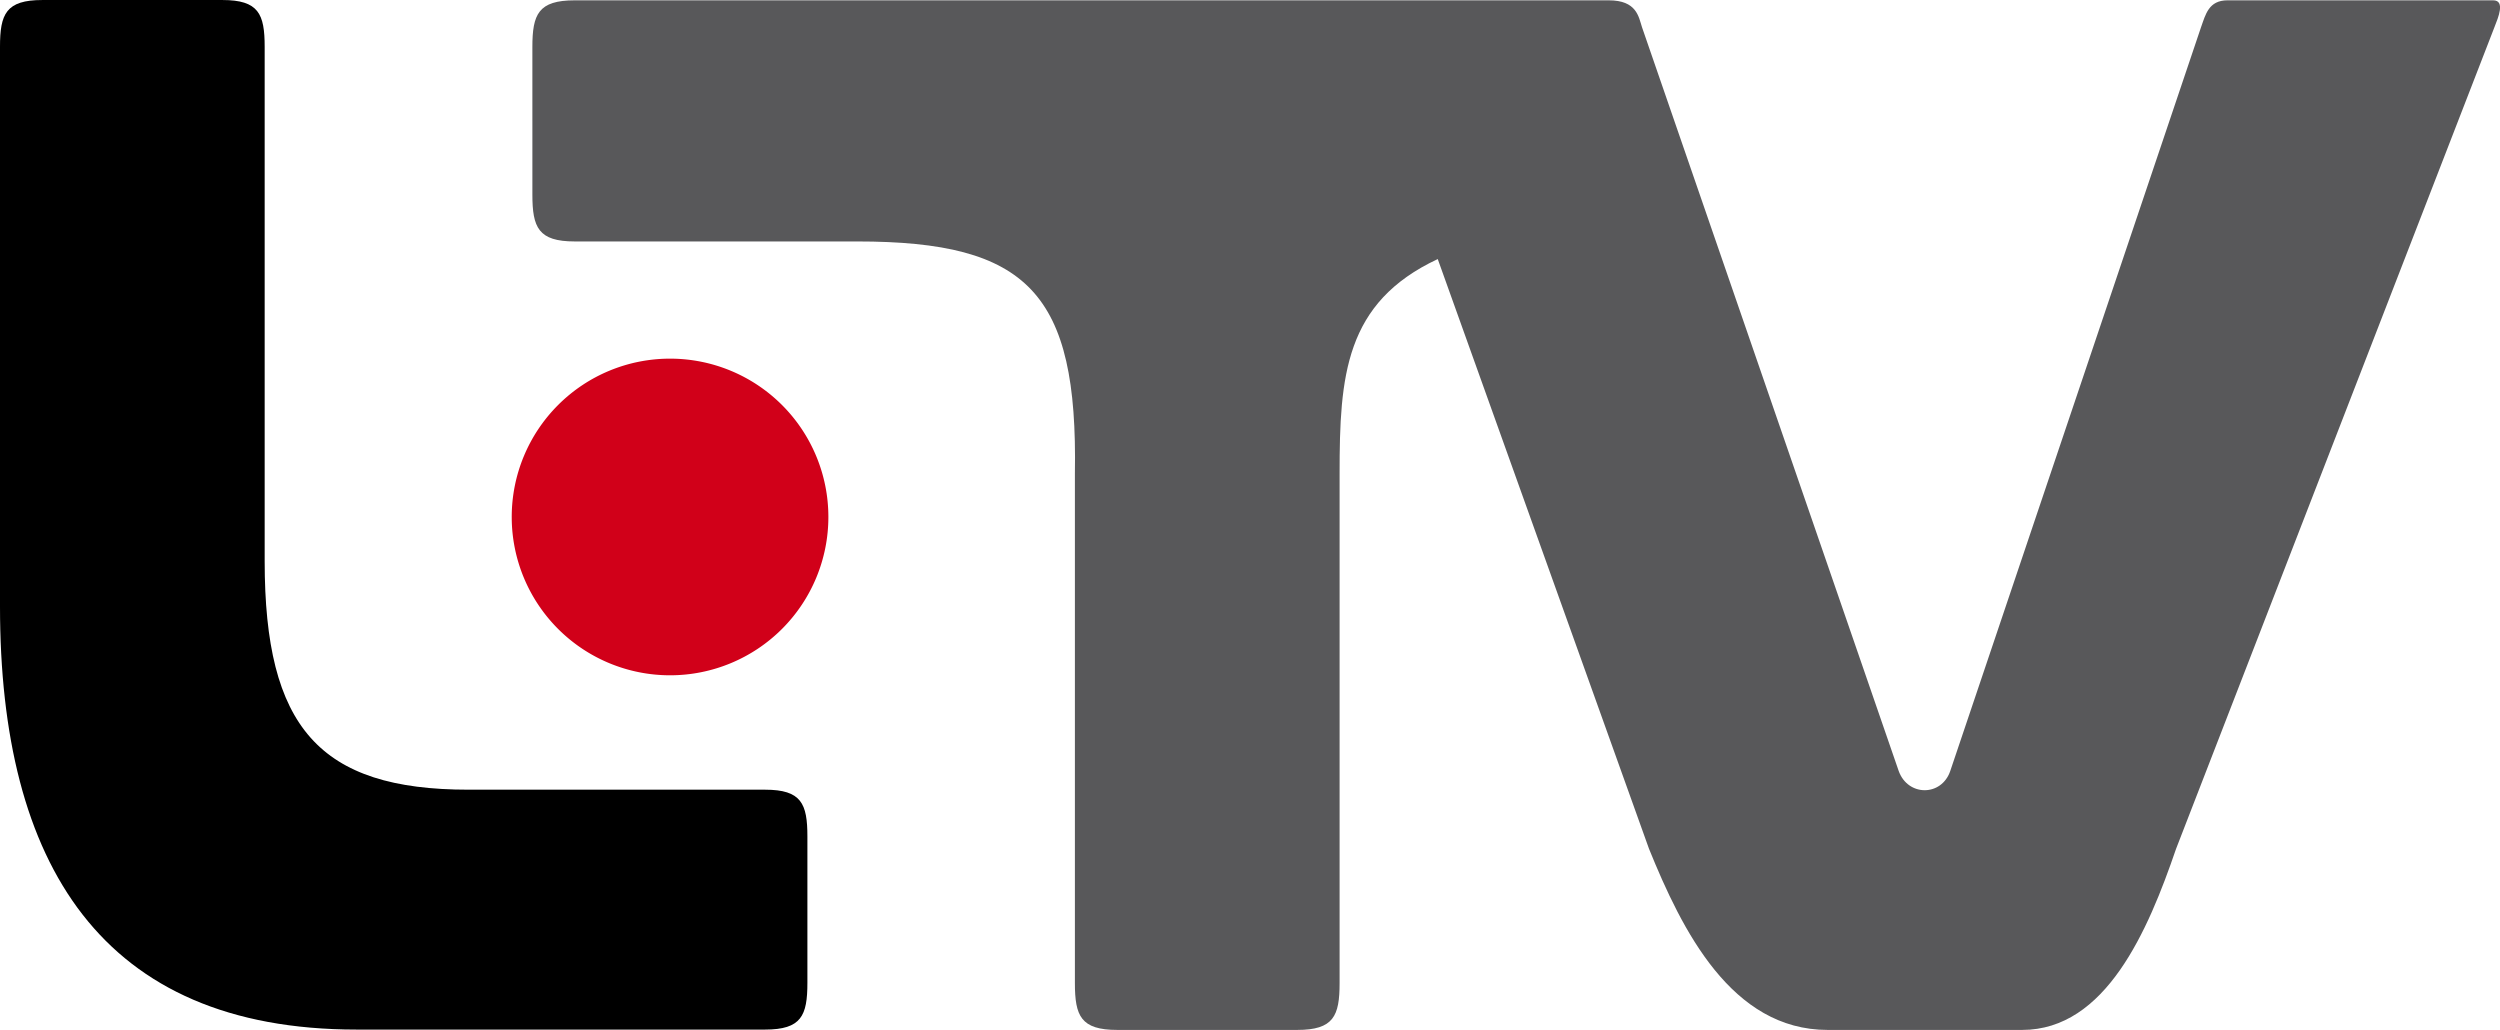 <svg width="800pt" height="329.58pt" version="1.1" viewBox="0 0 800 329.58" xmlns="http://www.w3.org/2000/svg">
 <g transform="matrix(1.882 0 0 1.882 -75.707 -291.61)">
  <path transform="scale(.75)" d="m63.236 206.6c-8.25 0-9.6 3.172-9.6 10.607v126.86c0 58.438 23.004 95.943 80.857 95.943h92.588c8.25 0 9.6-3.169 9.6-10.605v-33.17c0-7.436-1.349-10.608-9.6-10.608l-67.229 3e-4c-33.883 0-46.213-14.194-46.213-51.82v-116.6c0-7.436-1.349-10.607-9.6-10.607z" stroke-width="1.333"/>
 </g>
 <g transform="matrix(1.882 0 0 1.882 -75.707 -291.61)" fill="#58585a">
  <path transform="scale(.75)" d="m183.93 206.67c-8.25 0-9.6 3.153-9.6 10.589l2e-3 33.469c0 7.436 1.349 10.607 9.6 10.607h64.053c38.754 0 50.037 11.702 49.34 52.627v115.52c0 7.436 1.349 10.607 9.6 10.607h40.809c8.25 0 9.6-3.171 9.6-10.607v-115.52c-1.3e-4 -22.064 1.173-38.764 22.252-48.633l47.895 133.7c7.482 18.455 18.69 41.06 40.492 41.06h44.107c18.934 0 28.526-22.459 34.89-41.06l72.204-186.34c0.786-2.021 2.515-6.019-0.32-6.019h-60.227c-4.271 0-4.965 3.213-6 6.099l-56.85 168.61c-1.971 5.827-9.609 5.815-11.693 0l-58.191-168.61c-0.779-2.4-1.196-6.099-7.551-6.099z" fill="#58585a" stroke-width="1.333"/>
 </g>
 <path d="m265.08 165.43a50.664 50.664 0 0 1-50.664 50.664 50.664 50.664 0 0 1-50.664-50.664 50.664 50.664 0 0 1 50.664-50.664 50.664 50.664 0 0 1 50.664 50.664z" fill="#d10019" stop-color="#000000" stroke-width="5.205" style="paint-order:stroke markers fill"/>
</svg>
